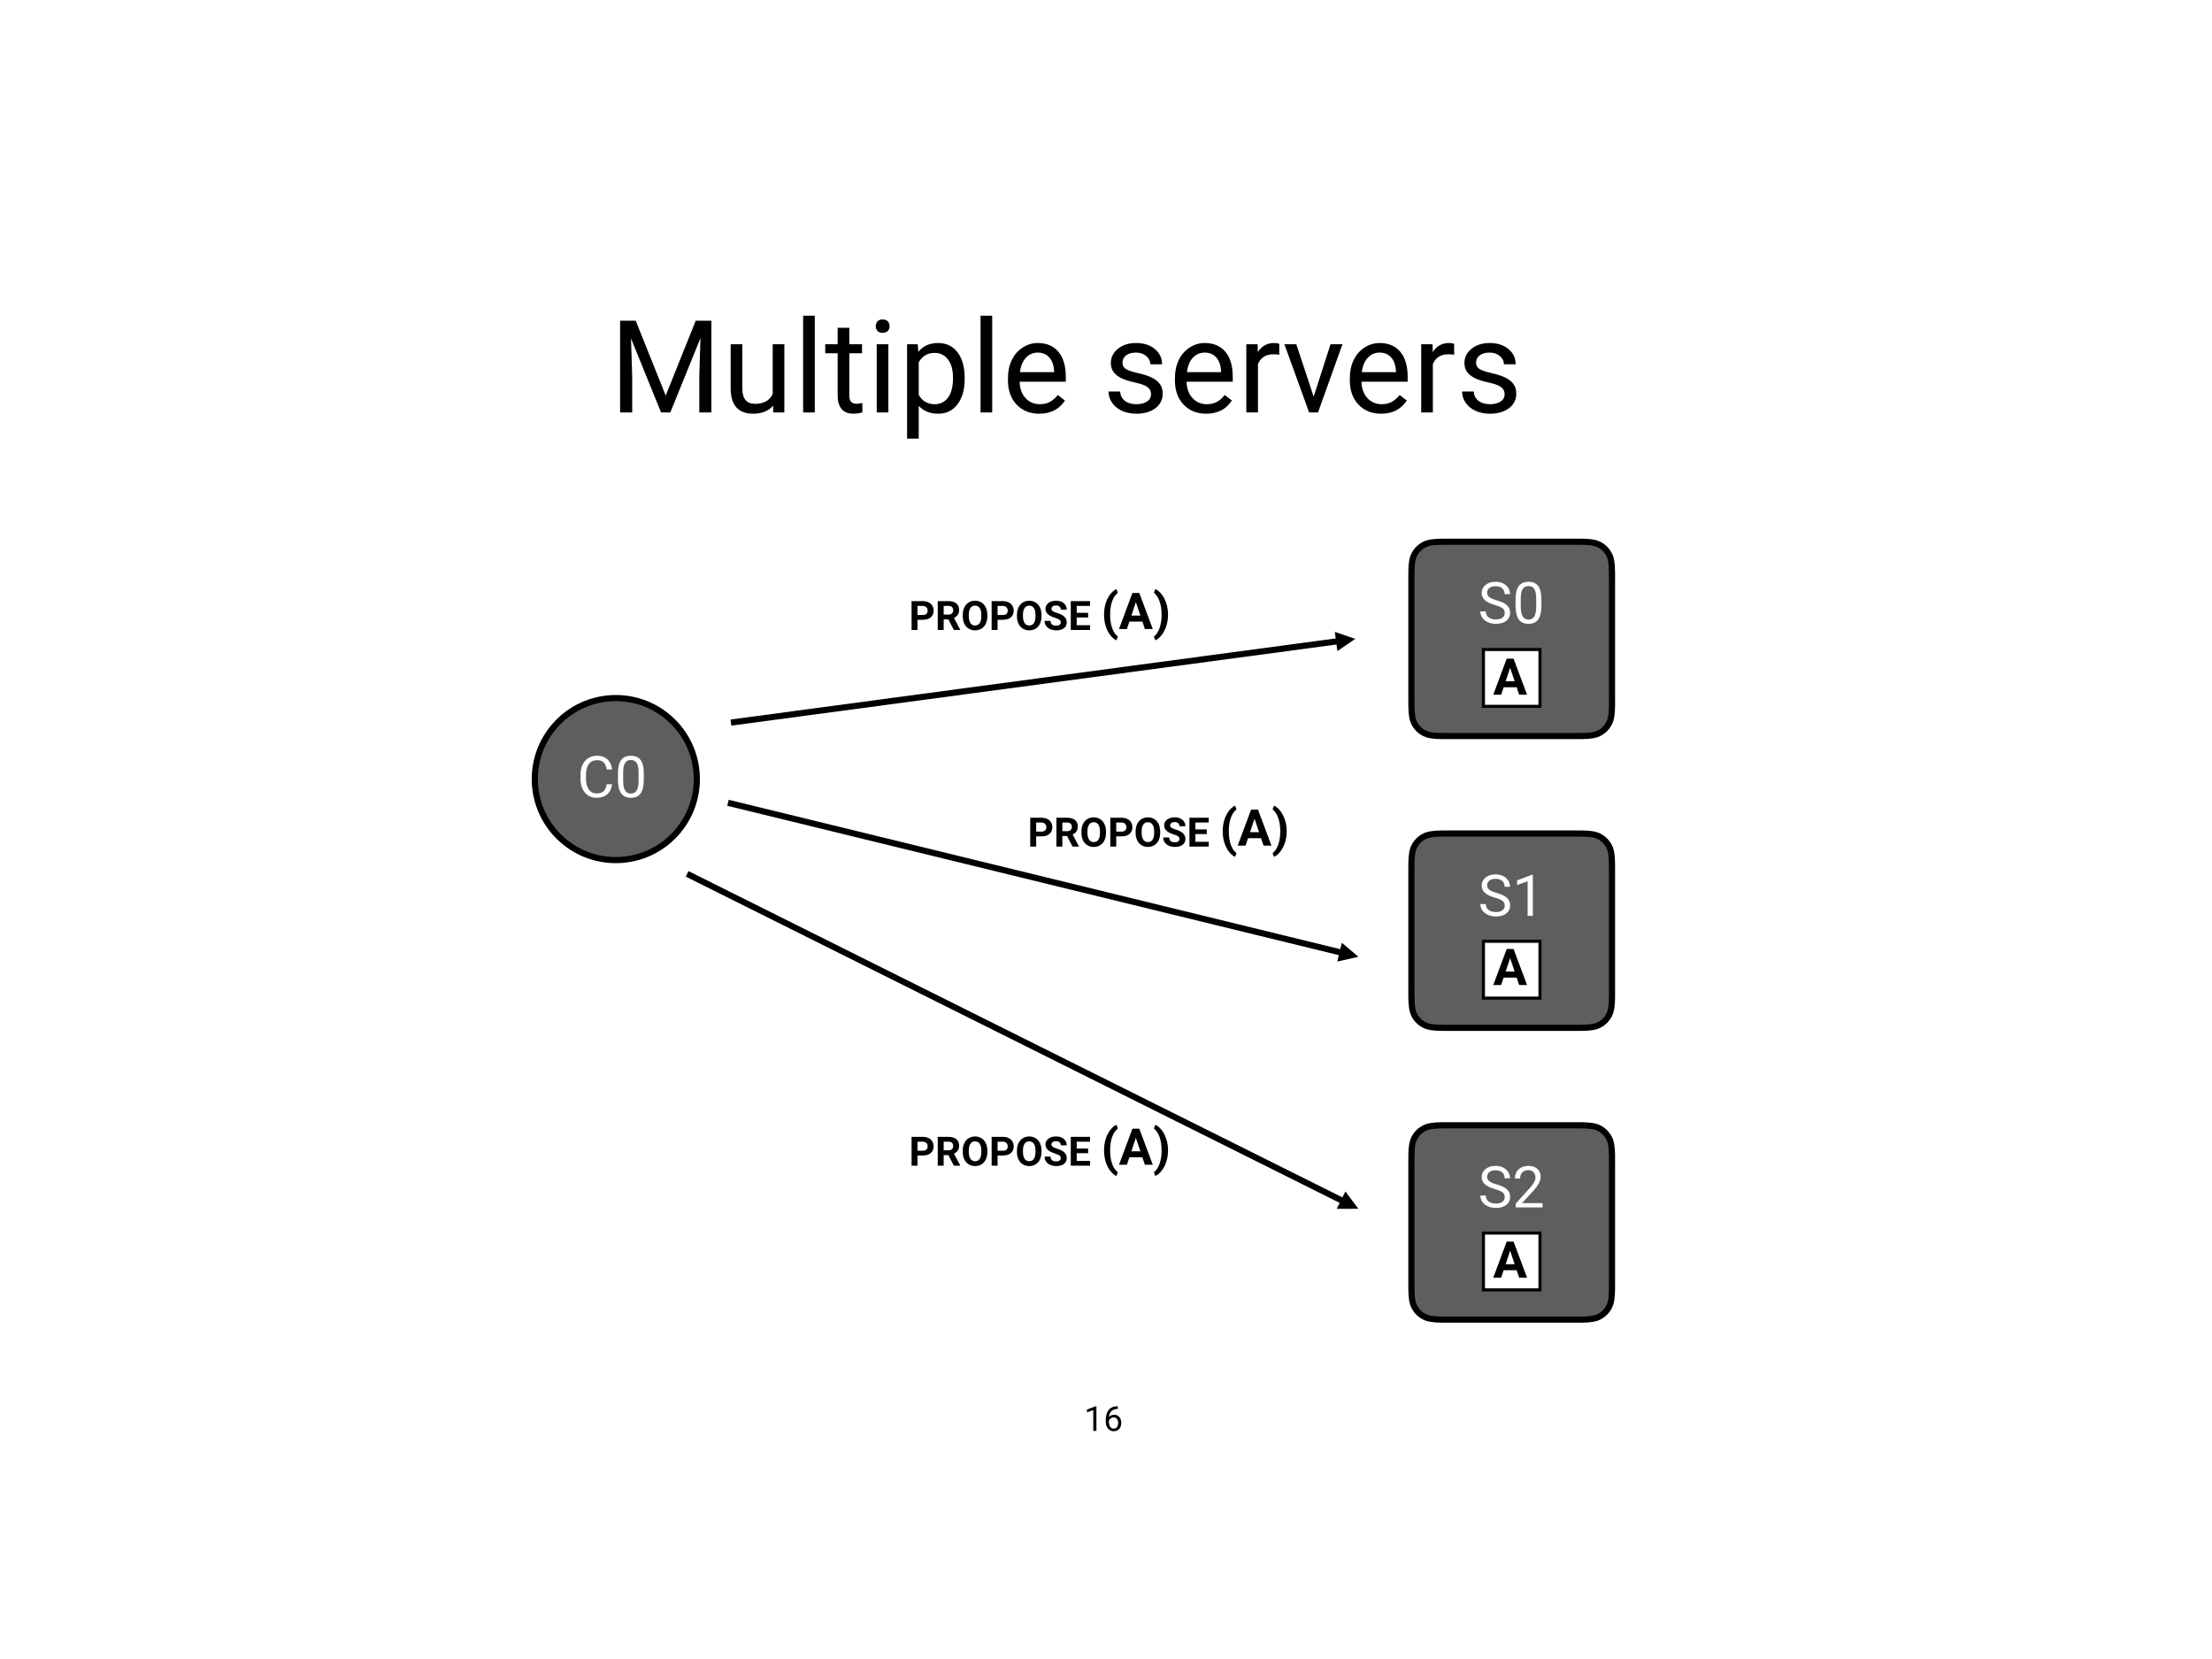 <svg width="1440" height="1080" viewBox="0 0 1440 1080" fill="none" xmlns="http://www.w3.org/2000/svg">
<rect width="1440" height="1080" fill="white"/>
<g clip-path="url(#clip0)">
<path d="M0 135H1440V945H0V135Z" fill="white"/>
<path d="M413.854 208.781L433.377 257.508L452.9 208.781H463.113V268.5H455.238V245.244L455.977 220.143L436.371 268.5H430.342L410.777 220.266L411.557 245.244V268.5H403.682V208.781H413.854ZM503.227 264.111C500.273 267.584 495.939 269.32 490.225 269.32C485.494 269.32 481.885 267.953 479.396 265.219C476.936 262.457 475.691 258.383 475.664 252.996V224.121H483.252V252.791C483.252 259.518 485.986 262.881 491.455 262.881C497.252 262.881 501.107 260.721 503.021 256.4V224.121H510.609V268.5H503.391L503.227 264.111ZM530.42 268.5H522.832V205.5H530.42V268.5ZM552.896 213.375V224.121H561.182V229.986H552.896V257.508C552.896 259.285 553.266 260.625 554.004 261.527C554.742 262.402 556 262.84 557.777 262.84C558.652 262.84 559.855 262.676 561.387 262.348V268.5C559.391 269.047 557.449 269.32 555.562 269.32C552.172 269.32 549.615 268.295 547.893 266.244C546.17 264.193 545.309 261.281 545.309 257.508V229.986H537.229V224.121H545.309V213.375H552.896ZM578.326 268.5H570.738V224.121H578.326V268.5ZM570.123 212.35C570.123 211.119 570.492 210.08 571.23 209.232C571.996 208.385 573.117 207.961 574.594 207.961C576.07 207.961 577.191 208.385 577.957 209.232C578.723 210.08 579.105 211.119 579.105 212.35C579.105 213.58 578.723 214.605 577.957 215.426C577.191 216.246 576.07 216.656 574.594 216.656C573.117 216.656 571.996 216.246 571.23 215.426C570.492 214.605 570.123 213.58 570.123 212.35ZM627.996 246.803C627.996 253.557 626.451 258.998 623.361 263.127C620.271 267.256 616.088 269.32 610.811 269.32C605.424 269.32 601.186 267.611 598.096 264.193V285.562H590.508V224.121H597.439L597.809 229.043C600.898 225.215 605.191 223.301 610.687 223.301C616.02 223.301 620.23 225.311 623.32 229.33C626.437 233.35 627.996 238.941 627.996 246.105V246.803ZM620.408 245.941C620.408 240.937 619.342 236.986 617.209 234.088C615.076 231.189 612.15 229.74 608.432 229.74C603.838 229.74 600.393 231.777 598.096 235.852V257.057C600.365 261.104 603.838 263.127 608.514 263.127C612.15 263.127 615.035 261.691 617.168 258.82C619.328 255.922 620.408 251.629 620.408 245.941ZM645.92 268.5H638.332V205.5H645.92V268.5ZM676.518 269.32C670.502 269.32 665.607 267.352 661.834 263.414C658.061 259.449 656.174 254.158 656.174 247.541V246.146C656.174 241.744 657.008 237.82 658.676 234.375C660.371 230.902 662.723 228.195 665.73 226.254C668.766 224.285 672.047 223.301 675.574 223.301C681.344 223.301 685.828 225.201 689.027 229.002C692.227 232.803 693.826 238.244 693.826 245.326V248.484H663.762C663.871 252.859 665.143 256.4 667.576 259.107C670.037 261.787 673.154 263.127 676.928 263.127C679.607 263.127 681.877 262.58 683.736 261.486C685.596 260.393 687.223 258.943 688.617 257.139L693.252 260.748C689.533 266.463 683.955 269.32 676.518 269.32ZM675.574 229.535C672.512 229.535 669.941 230.656 667.863 232.898C665.785 235.113 664.5 238.23 664.008 242.25H686.238V241.676C686.02 237.82 684.98 234.84 683.121 232.734C681.262 230.602 678.746 229.535 675.574 229.535ZM749.32 256.729C749.32 254.678 748.541 253.092 746.982 251.971C745.451 250.822 742.758 249.838 738.902 249.018C735.074 248.197 732.025 247.213 729.756 246.064C727.514 244.916 725.846 243.549 724.752 241.963C723.686 240.377 723.152 238.49 723.152 236.303C723.152 232.666 724.684 229.59 727.746 227.074C730.836 224.559 734.773 223.301 739.559 223.301C744.59 223.301 748.664 224.6 751.781 227.197C754.926 229.795 756.498 233.117 756.498 237.164H748.869C748.869 235.086 747.98 233.295 746.203 231.791C744.453 230.287 742.238 229.535 739.559 229.535C736.797 229.535 734.637 230.137 733.078 231.34C731.52 232.543 730.74 234.115 730.74 236.057C730.74 237.889 731.465 239.27 732.914 240.199C734.363 241.129 736.975 242.018 740.748 242.865C744.549 243.713 747.625 244.725 749.977 245.9C752.328 247.076 754.064 248.498 755.186 250.166C756.334 251.807 756.908 253.816 756.908 256.195C756.908 260.16 755.322 263.346 752.15 265.752C748.978 268.131 744.863 269.32 739.805 269.32C736.25 269.32 733.105 268.691 730.371 267.434C727.637 266.176 725.49 264.426 723.932 262.184C722.4 259.914 721.635 257.467 721.635 254.842H729.223C729.359 257.385 730.371 259.408 732.258 260.912C734.172 262.389 736.687 263.127 739.805 263.127C742.676 263.127 744.973 262.553 746.695 261.404C748.445 260.229 749.32 258.67 749.32 256.729ZM785.209 269.32C779.193 269.32 774.299 267.352 770.525 263.414C766.752 259.449 764.865 254.158 764.865 247.541V246.146C764.865 241.744 765.699 237.82 767.367 234.375C769.062 230.902 771.414 228.195 774.422 226.254C777.457 224.285 780.738 223.301 784.266 223.301C790.035 223.301 794.519 225.201 797.719 229.002C800.918 232.803 802.518 238.244 802.518 245.326V248.484H772.453C772.562 252.859 773.834 256.4 776.268 259.107C778.728 261.787 781.846 263.127 785.619 263.127C788.299 263.127 790.568 262.58 792.428 261.486C794.287 260.393 795.914 258.943 797.309 257.139L801.943 260.748C798.225 266.463 792.646 269.32 785.209 269.32ZM784.266 229.535C781.203 229.535 778.633 230.656 776.555 232.898C774.477 235.113 773.191 238.23 772.699 242.25H794.93V241.676C794.711 237.82 793.672 234.84 791.812 232.734C789.953 230.602 787.437 229.535 784.266 229.535ZM832.787 230.93C831.639 230.738 830.394 230.643 829.055 230.643C824.078 230.643 820.701 232.762 818.924 237V268.5H811.336V224.121H818.719L818.842 229.248C821.33 225.283 824.857 223.301 829.424 223.301C830.9 223.301 832.021 223.492 832.787 223.875V230.93ZM855.182 258.205L866.174 224.121H873.926L858.012 268.5H852.228L836.15 224.121H843.902L855.182 258.205ZM899.068 269.32C893.053 269.32 888.158 267.352 884.385 263.414C880.611 259.449 878.725 254.158 878.725 247.541V246.146C878.725 241.744 879.559 237.82 881.227 234.375C882.922 230.902 885.273 228.195 888.281 226.254C891.316 224.285 894.598 223.301 898.125 223.301C903.894 223.301 908.379 225.201 911.578 229.002C914.777 232.803 916.377 238.244 916.377 245.326V248.484H886.312C886.422 252.859 887.693 256.4 890.127 259.107C892.588 261.787 895.705 263.127 899.478 263.127C902.158 263.127 904.428 262.58 906.287 261.486C908.146 260.393 909.773 258.943 911.168 257.139L915.803 260.748C912.084 266.463 906.506 269.32 899.068 269.32ZM898.125 229.535C895.062 229.535 892.492 230.656 890.414 232.898C888.336 235.113 887.051 238.23 886.559 242.25H908.789V241.676C908.57 237.82 907.531 234.84 905.672 232.734C903.812 230.602 901.297 229.535 898.125 229.535ZM946.646 230.93C945.498 230.738 944.254 230.643 942.914 230.643C937.937 230.643 934.561 232.762 932.783 237V268.5H925.195V224.121H932.578L932.701 229.248C935.189 225.283 938.717 223.301 943.283 223.301C944.76 223.301 945.881 223.492 946.646 223.875V230.93ZM979.5 256.729C979.5 254.678 978.721 253.092 977.162 251.971C975.631 250.822 972.937 249.838 969.082 249.018C965.254 248.197 962.205 247.213 959.936 246.064C957.693 244.916 956.025 243.549 954.932 241.963C953.865 240.377 953.332 238.49 953.332 236.303C953.332 232.666 954.863 229.59 957.926 227.074C961.016 224.559 964.953 223.301 969.738 223.301C974.769 223.301 978.844 224.6 981.961 227.197C985.105 229.795 986.678 233.117 986.678 237.164H979.049C979.049 235.086 978.16 233.295 976.383 231.791C974.633 230.287 972.418 229.535 969.738 229.535C966.977 229.535 964.816 230.137 963.258 231.34C961.699 232.543 960.92 234.115 960.92 236.057C960.92 237.889 961.644 239.27 963.094 240.199C964.543 241.129 967.154 242.018 970.928 242.865C974.728 243.713 977.805 244.725 980.156 245.9C982.508 247.076 984.244 248.498 985.365 250.166C986.514 251.807 987.088 253.816 987.088 256.195C987.088 260.16 985.502 263.346 982.33 265.752C979.158 268.131 975.043 269.32 969.984 269.32C966.43 269.32 963.285 268.691 960.551 267.434C957.816 266.176 955.67 264.426 954.111 262.184C952.58 259.914 951.814 257.467 951.814 254.842H959.402C959.539 257.385 960.551 259.408 962.437 260.912C964.352 262.389 966.867 263.127 969.984 263.127C972.855 263.127 975.152 262.553 976.875 261.404C978.625 260.229 979.5 258.67 979.5 256.729Z" fill="black"/>
<path d="M713.759 931.5H711.716V917.954L707.618 919.459V917.613L713.44 915.427H713.759V931.5ZM727.69 915.493V917.218H727.316C725.734 917.247 724.474 917.716 723.537 918.624C722.599 919.532 722.057 920.81 721.911 922.458C722.753 921.491 723.903 921.008 725.361 921.008C726.752 921.008 727.862 921.499 728.689 922.48C729.524 923.462 729.942 924.729 729.942 926.281C729.942 927.929 729.491 929.248 728.591 930.237C727.697 931.225 726.496 931.72 724.987 931.72C723.456 931.72 722.215 931.134 721.263 929.962C720.311 928.783 719.834 927.267 719.834 925.414V924.634C719.834 921.689 720.461 919.441 721.713 917.888C722.973 916.328 724.844 915.53 727.327 915.493H727.69ZM725.02 922.7C724.324 922.7 723.683 922.909 723.097 923.326C722.511 923.744 722.105 924.267 721.878 924.897V925.644C721.878 926.963 722.175 928.025 722.768 928.83C723.361 929.636 724.101 930.039 724.987 930.039C725.903 930.039 726.62 929.702 727.14 929.028C727.668 928.354 727.931 927.472 727.931 926.38C727.931 925.282 727.664 924.396 727.129 923.722C726.602 923.041 725.899 922.7 725.02 922.7Z" fill="black"/>
<path d="M438.179 469.893C458.773 490.487 458.773 523.876 438.179 544.47C417.584 565.065 384.195 565.065 363.601 544.47C343.007 523.876 343.007 490.487 363.601 469.893C384.195 449.299 417.584 449.299 438.179 469.893Z" fill="#5E5E5E"/>
<path d="M438.178 469.893C458.773 490.487 458.773 523.876 438.178 544.47C417.584 565.065 384.195 565.065 363.601 544.47C343.007 523.876 343.007 490.487 363.601 469.893C384.195 449.299 417.584 449.299 438.178 469.893V469.893Z" stroke="black" stroke-width="4"/>
<path d="M398.455 510.541C398.125 513.36 397.082 515.539 395.324 517.077C393.578 518.603 391.253 519.366 388.348 519.366C385.198 519.366 382.671 518.237 380.767 515.979C378.875 513.72 377.929 510.699 377.929 506.915V504.352C377.929 501.874 378.368 499.695 379.247 497.815C380.138 495.935 381.396 494.494 383.019 493.493C384.643 492.48 386.523 491.974 388.659 491.974C391.491 491.974 393.761 492.767 395.47 494.354C397.179 495.929 398.174 498.114 398.455 500.909H394.921C394.616 498.785 393.951 497.247 392.925 496.295C391.912 495.343 390.49 494.867 388.659 494.867C386.413 494.867 384.649 495.697 383.367 497.357C382.098 499.017 381.463 501.379 381.463 504.443V507.025C381.463 509.918 382.067 512.219 383.276 513.928C384.484 515.637 386.175 516.491 388.348 516.491C390.301 516.491 391.796 516.052 392.834 515.173C393.884 514.282 394.579 512.738 394.921 510.541H398.455ZM419.109 507.629C419.109 511.596 418.432 514.544 417.077 516.473C415.722 518.402 413.604 519.366 410.723 519.366C407.879 519.366 405.773 518.426 404.406 516.546C403.039 514.654 402.331 511.834 402.282 508.087V503.564C402.282 499.646 402.959 496.734 404.314 494.83C405.669 492.926 407.793 491.974 410.687 491.974C413.555 491.974 415.667 492.895 417.022 494.739C418.377 496.57 419.073 499.402 419.109 503.235V507.629ZM415.722 502.997C415.722 500.128 415.319 498.041 414.513 496.734C413.708 495.416 412.432 494.757 410.687 494.757C408.953 494.757 407.69 495.41 406.896 496.716C406.103 498.022 405.694 500.03 405.669 502.74V508.16C405.669 511.041 406.084 513.171 406.915 514.551C407.757 515.918 409.026 516.601 410.723 516.601C412.396 516.601 413.635 515.954 414.44 514.66C415.258 513.366 415.685 511.328 415.722 508.545V502.997Z" fill="white"/>
<path d="M942.995 352.668H1025.23C1032.16 352.668 1035.68 352.668 1039.42 353.853C1043.51 355.343 1046.73 358.566 1048.22 362.659C1049.41 366.398 1049.41 369.919 1049.41 376.96V454.982C1049.41 461.916 1049.41 465.436 1048.22 469.176C1046.73 473.268 1043.51 476.491 1039.42 477.981C1035.68 479.166 1032.16 479.166 1025.12 479.166H942.995C936.061 479.166 932.541 479.166 928.801 477.981C924.709 476.491 921.486 473.268 919.996 469.176C918.811 465.436 918.811 461.916 918.811 454.875V376.852C918.811 369.919 918.811 366.398 919.996 362.659C921.486 358.566 924.709 355.343 928.801 353.853C932.541 352.668 936.061 352.668 943.102 352.668H942.995Z" fill="#5E5E5E"/>
<path d="M942.995 352.668H1025.23C1032.16 352.668 1035.68 352.668 1039.42 353.853C1043.51 355.343 1046.73 358.566 1048.22 362.658C1049.41 366.398 1049.41 369.918 1049.41 376.959V454.982C1049.41 461.915 1049.41 465.436 1048.22 469.175C1046.73 473.268 1043.51 476.491 1039.42 477.981C1035.68 479.166 1032.16 479.166 1025.12 479.166H942.995C936.062 479.166 932.541 479.166 928.802 477.981C924.71 476.491 921.486 473.268 919.997 469.175C918.811 465.436 918.811 461.915 918.811 454.874V376.852C918.811 369.918 918.811 366.398 919.997 362.658C921.486 358.566 924.71 355.343 928.802 353.853C932.541 352.668 936.062 352.668 943.103 352.668H942.995Z" stroke="black" stroke-width="4"/>
<path d="M973.2 393.866C970.184 393 967.987 391.938 966.608 390.68C965.241 389.411 964.557 387.848 964.557 385.993C964.557 383.893 965.393 382.16 967.066 380.793C968.75 379.413 970.935 378.724 973.621 378.724C975.452 378.724 977.081 379.078 978.51 379.786C979.95 380.494 981.061 381.47 981.842 382.715C982.636 383.96 983.032 385.322 983.032 386.799H979.498C979.498 385.187 978.986 383.924 977.96 383.008C976.935 382.081 975.488 381.617 973.621 381.617C971.887 381.617 970.532 382.001 969.556 382.77C968.591 383.527 968.109 384.583 968.109 385.938C968.109 387.024 968.567 387.946 969.483 388.703C970.41 389.448 971.979 390.131 974.188 390.754C976.41 391.376 978.143 392.066 979.389 392.823C980.646 393.567 981.574 394.44 982.172 395.441C982.782 396.442 983.087 397.62 983.087 398.975C983.087 401.136 982.245 402.869 980.56 404.175C978.876 405.469 976.624 406.116 973.804 406.116C971.973 406.116 970.264 405.768 968.677 405.073C967.09 404.364 965.863 403.4 964.996 402.179C964.142 400.959 963.715 399.573 963.715 398.023H967.249C967.249 399.634 967.841 400.91 969.025 401.85C970.221 402.778 971.814 403.241 973.804 403.241C975.659 403.241 977.081 402.863 978.07 402.106C979.059 401.349 979.553 400.318 979.553 399.012C979.553 397.706 979.096 396.698 978.18 395.99C977.265 395.27 975.604 394.562 973.2 393.866ZM1003.45 394.379C1003.45 398.346 1002.77 401.294 1001.42 403.223C1000.06 405.152 997.943 406.116 995.062 406.116C992.218 406.116 990.112 405.176 988.745 403.296C987.378 401.404 986.67 398.584 986.621 394.837V390.314C986.621 386.396 987.299 383.484 988.654 381.58C990.009 379.676 992.133 378.724 995.026 378.724C997.894 378.724 1000.01 379.645 1001.36 381.489C1002.72 383.32 1003.41 386.152 1003.45 389.985V394.379ZM1000.06 389.747C1000.06 386.878 999.658 384.791 998.853 383.484C998.047 382.166 996.771 381.507 995.026 381.507C993.292 381.507 992.029 382.16 991.235 383.466C990.442 384.772 990.033 386.78 990.009 389.49V394.91C990.009 397.791 990.424 399.921 991.254 401.301C992.096 402.668 993.366 403.351 995.062 403.351C996.735 403.351 997.974 402.704 998.779 401.41C999.597 400.116 1000.02 398.078 1000.06 395.295V389.747Z" fill="white"/>
<path d="M965.708 422.827H1002.51V459.818H965.708V422.827Z" fill="white"/>
<path d="M965.708 422.827H1002.51V459.818H965.708V422.827Z" stroke="black" stroke-width="2"/>
<path d="M942.995 542.615H1025.23C1032.16 542.615 1035.68 542.615 1039.42 543.8C1043.51 545.289 1046.73 548.513 1048.22 552.605C1049.41 556.345 1049.41 559.865 1049.41 566.906V644.929C1049.41 651.862 1049.41 655.383 1048.22 659.122C1046.73 663.215 1043.51 666.438 1039.42 667.928C1035.68 669.113 1032.16 669.113 1025.12 669.113H942.995C936.061 669.113 932.541 669.113 928.801 667.928C924.709 666.438 921.486 663.215 919.996 659.122C918.811 655.383 918.811 651.862 918.811 644.821V566.799C918.811 559.865 918.811 556.345 919.996 552.605C921.486 548.513 924.709 545.289 928.801 543.8C932.541 542.615 936.061 542.615 943.102 542.615H942.995Z" fill="#5E5E5E"/>
<path d="M942.995 542.615H1025.23C1032.16 542.615 1035.68 542.615 1039.42 543.8C1043.51 545.289 1046.73 548.513 1048.22 552.605C1049.41 556.345 1049.41 559.865 1049.41 566.906V644.929C1049.41 651.862 1049.41 655.383 1048.22 659.122C1046.73 663.214 1043.51 666.438 1039.42 667.928C1035.68 669.113 1032.16 669.113 1025.12 669.113H942.995C936.062 669.113 932.541 669.113 928.802 667.928C924.71 666.438 921.486 663.214 919.997 659.122C918.811 655.383 918.811 651.862 918.811 644.821V566.799C918.811 559.865 918.811 556.345 919.997 552.605C921.486 548.513 924.71 545.289 928.802 543.8C932.541 542.615 936.062 542.615 943.103 542.615H942.995Z" stroke="black" stroke-width="4"/>
<path d="M973.2 584.366C970.184 583.5 967.987 582.438 966.608 581.18C965.241 579.911 964.557 578.348 964.557 576.493C964.557 574.393 965.393 572.66 967.066 571.293C968.75 569.913 970.935 569.224 973.621 569.224C975.452 569.224 977.081 569.578 978.51 570.286C979.95 570.994 981.061 571.97 981.842 573.215C982.636 574.46 983.032 575.822 983.032 577.299H979.498C979.498 575.687 978.986 574.424 977.96 573.508C976.935 572.581 975.488 572.117 973.621 572.117C971.887 572.117 970.532 572.501 969.556 573.27C968.591 574.027 968.109 575.083 968.109 576.438C968.109 577.524 968.567 578.446 969.483 579.203C970.41 579.948 971.979 580.631 974.188 581.254C976.41 581.876 978.143 582.566 979.389 583.323C980.646 584.067 981.574 584.94 982.172 585.941C982.782 586.942 983.087 588.12 983.087 589.475C983.087 591.636 982.245 593.369 980.56 594.675C978.876 595.969 976.624 596.616 973.804 596.616C971.973 596.616 970.264 596.268 968.677 595.573C967.09 594.864 965.863 593.9 964.996 592.679C964.142 591.459 963.715 590.073 963.715 588.523H967.249C967.249 590.134 967.841 591.41 969.025 592.35C970.221 593.278 971.814 593.741 973.804 593.741C975.659 593.741 977.081 593.363 978.07 592.606C979.059 591.849 979.553 590.818 979.553 589.512C979.553 588.206 979.096 587.198 978.18 586.49C977.265 585.77 975.604 585.062 973.2 584.366ZM997.864 596.25H994.458V573.673L987.628 576.182V573.105L997.333 569.462H997.864V596.25Z" fill="white"/>
<path d="M965.708 612.773H1002.51V649.765H965.708V612.773Z" fill="white"/>
<path d="M965.708 612.773H1002.51V649.765H965.708V612.773Z" stroke="black" stroke-width="2"/>
<path d="M942.995 732.561H1025.23C1032.16 732.561 1035.68 732.561 1039.42 733.746C1043.51 735.236 1046.73 738.459 1048.22 742.552C1049.41 746.291 1049.41 749.812 1049.41 756.853V834.875C1049.41 841.809 1049.41 845.329 1048.22 849.069C1046.73 853.161 1043.51 856.385 1039.42 857.874C1035.68 859.059 1032.16 859.059 1025.12 859.059H942.995C936.061 859.059 932.541 859.059 928.801 857.874C924.709 856.385 921.486 853.161 919.996 849.069C918.811 845.329 918.811 841.809 918.811 834.768V756.745C918.811 749.812 918.811 746.291 919.996 742.552C921.486 738.459 924.709 735.236 928.801 733.746C932.541 732.561 936.061 732.561 943.102 732.561H942.995Z" fill="#5E5E5E"/>
<path d="M942.995 732.561H1025.23C1032.16 732.561 1035.68 732.561 1039.42 733.746C1043.51 735.236 1046.73 738.459 1048.22 742.551C1049.41 746.291 1049.41 749.812 1049.41 756.853V834.875C1049.41 841.808 1049.41 845.329 1048.22 849.069C1046.73 853.161 1043.51 856.384 1039.42 857.874C1035.68 859.059 1032.16 859.059 1025.12 859.059H942.995C936.062 859.059 932.541 859.059 928.802 857.874C924.71 856.384 921.486 853.161 919.997 849.069C918.811 845.329 918.811 841.809 918.811 834.768V756.745C918.811 749.812 918.811 746.291 919.997 742.551C921.486 738.459 924.71 735.236 928.802 733.746C932.541 732.561 936.062 732.561 943.103 732.561H942.995Z" stroke="black" stroke-width="4"/>
<path d="M973.2 774.116C970.184 773.25 967.987 772.188 966.608 770.93C965.241 769.661 964.557 768.098 964.557 766.243C964.557 764.143 965.393 762.41 967.066 761.043C968.75 759.663 970.935 758.974 973.621 758.974C975.452 758.974 977.081 759.328 978.51 760.036C979.95 760.744 981.061 761.72 981.842 762.965C982.636 764.21 983.032 765.572 983.032 767.049H979.498C979.498 765.437 978.986 764.174 977.96 763.258C976.935 762.331 975.488 761.867 973.621 761.867C971.887 761.867 970.532 762.251 969.556 763.02C968.591 763.777 968.109 764.833 968.109 766.188C968.109 767.274 968.567 768.196 969.483 768.953C970.41 769.698 971.979 770.381 974.188 771.004C976.41 771.626 978.143 772.316 979.389 773.073C980.646 773.817 981.574 774.69 982.172 775.691C982.782 776.692 983.087 777.87 983.087 779.225C983.087 781.386 982.245 783.119 980.56 784.425C978.876 785.719 976.624 786.366 973.804 786.366C971.973 786.366 970.264 786.018 968.677 785.323C967.09 784.614 965.863 783.65 964.996 782.429C964.142 781.209 963.715 779.823 963.715 778.273H967.249C967.249 779.884 967.841 781.16 969.025 782.1C970.221 783.028 971.814 783.491 973.804 783.491C975.659 783.491 977.081 783.113 978.07 782.356C979.059 781.599 979.553 780.568 979.553 779.262C979.553 777.956 979.096 776.948 978.18 776.24C977.265 775.52 975.604 774.812 973.2 774.116ZM1004.2 786H986.731V783.565L995.96 773.311C997.327 771.76 998.267 770.503 998.779 769.539C999.304 768.562 999.567 767.555 999.567 766.518C999.567 765.126 999.146 763.985 998.303 763.094C997.461 762.202 996.338 761.757 994.934 761.757C993.25 761.757 991.937 762.239 990.997 763.203C990.07 764.156 989.606 765.486 989.606 767.195H986.218C986.218 764.741 987.006 762.758 988.58 761.244C990.167 759.73 992.285 758.974 994.934 758.974C997.412 758.974 999.371 759.627 1000.81 760.933C1002.25 762.227 1002.97 763.954 1002.97 766.115C1002.97 768.739 1001.3 771.864 997.955 775.49L990.814 783.235H1004.2V786Z" fill="white"/>
<path d="M965.708 802.72H1002.51V839.711H965.708V802.72Z" fill="white"/>
<path d="M965.708 802.72H1002.51V839.711H965.708V802.72Z" stroke="black" stroke-width="2"/>
<path d="M475.833 470.402L869.794 417.591L871.281 417.392" stroke="black" stroke-width="4"/>
<path d="M870.631 423.835L882.283 415.917L868.957 411.347L870.631 423.835Z" fill="black"/>
<path d="M473.919 522.612L872.055 619.856L873.512 620.212" stroke="black" stroke-width="4"/>
<path d="M870.559 625.977L884.295 622.846L873.55 613.736L870.559 625.977Z" fill="black"/>
<path d="M447.318 568.876L873.02 781.282L874.363 781.952" stroke="black" stroke-width="4"/>
<path d="M870.208 786.919L884.295 786.908L875.833 775.645L870.208 786.919Z" fill="black"/>
<path d="M597.293 403.487V410.1H593.426V391.331H600.748C602.157 391.331 603.395 391.589 604.46 392.105C605.534 392.62 606.359 393.355 606.935 394.309C607.511 395.254 607.799 396.333 607.799 397.545C607.799 399.384 607.167 400.836 605.904 401.902C604.649 402.959 602.909 403.487 600.683 403.487H597.293ZM597.293 400.355H600.748C601.77 400.355 602.548 400.114 603.081 399.633C603.622 399.152 603.893 398.464 603.893 397.57C603.893 396.651 603.622 395.908 603.081 395.34C602.539 394.773 601.792 394.481 600.838 394.464H597.293V400.355ZM617.415 403.229H614.334V410.1H610.467V391.331H617.441C619.658 391.331 621.368 391.825 622.571 392.814C623.775 393.802 624.376 395.199 624.376 397.003C624.376 398.284 624.097 399.354 623.538 400.213C622.988 401.064 622.15 401.743 621.025 402.25L625.085 409.92V410.1H620.934L617.415 403.229ZM614.334 400.097H617.454C618.425 400.097 619.177 399.852 619.71 399.362C620.243 398.864 620.509 398.181 620.509 397.313C620.509 396.427 620.255 395.731 619.748 395.224C619.25 394.717 618.481 394.464 617.441 394.464H614.334V400.097ZM642.745 401.141C642.745 402.989 642.419 404.609 641.766 406.001C641.112 407.393 640.176 408.467 638.955 409.224C637.744 409.98 636.352 410.358 634.779 410.358C633.223 410.358 631.836 409.984 630.615 409.236C629.395 408.489 628.45 407.423 627.779 406.04C627.109 404.647 626.77 403.049 626.761 401.244V400.316C626.761 398.468 627.092 396.844 627.754 395.443C628.424 394.034 629.365 392.956 630.577 392.208C631.797 391.452 633.189 391.074 634.753 391.074C636.317 391.074 637.705 391.452 638.917 392.208C640.137 392.956 641.078 394.034 641.74 395.443C642.41 396.844 642.745 398.464 642.745 400.303V401.141ZM638.827 400.29C638.827 398.322 638.474 396.827 637.77 395.804C637.065 394.782 636.059 394.27 634.753 394.27C633.455 394.27 632.454 394.777 631.75 395.792C631.045 396.797 630.688 398.275 630.68 400.226V401.141C630.68 403.058 631.032 404.544 631.737 405.601C632.441 406.658 633.455 407.187 634.779 407.187C636.077 407.187 637.073 406.68 637.77 405.666C638.466 404.643 638.818 403.156 638.827 401.206V400.29ZM649.423 403.487V410.1H645.555V391.331H652.877C654.287 391.331 655.524 391.589 656.59 392.105C657.664 392.62 658.489 393.355 659.065 394.309C659.641 395.254 659.929 396.333 659.929 397.545C659.929 399.384 659.297 400.836 658.034 401.902C656.779 402.959 655.039 403.487 652.813 403.487H649.423ZM649.423 400.355H652.877C653.9 400.355 654.678 400.114 655.211 399.633C655.752 399.152 656.023 398.464 656.023 397.57C656.023 396.651 655.752 395.908 655.211 395.34C654.669 394.773 653.921 394.481 652.968 394.464H649.423V400.355ZM678.014 401.141C678.014 402.989 677.687 404.609 677.034 406.001C676.381 407.393 675.445 408.467 674.224 409.224C673.012 409.98 671.62 410.358 670.048 410.358C668.492 410.358 667.104 409.984 665.884 409.236C664.664 408.489 663.718 407.423 663.048 406.04C662.378 404.647 662.038 403.049 662.03 401.244V400.316C662.03 398.468 662.361 396.844 663.022 395.443C663.693 394.034 664.634 392.956 665.845 392.208C667.066 391.452 668.458 391.074 670.022 391.074C671.586 391.074 672.974 391.452 674.186 392.208C675.406 392.956 676.347 394.034 677.009 395.443C677.679 396.844 678.014 398.464 678.014 400.303V401.141ZM674.095 400.29C674.095 398.322 673.743 396.827 673.038 395.804C672.334 394.782 671.328 394.27 670.022 394.27C668.724 394.27 667.723 394.777 667.018 395.792C666.314 396.797 665.957 398.275 665.948 400.226V401.141C665.948 403.058 666.301 404.544 667.005 405.601C667.71 406.658 668.724 407.187 670.048 407.187C671.345 407.187 672.342 406.68 673.038 405.666C673.734 404.643 674.087 403.156 674.095 401.206V400.29ZM690.557 405.176C690.557 404.445 690.299 403.887 689.783 403.5C689.268 403.105 688.339 402.692 686.999 402.263C685.658 401.824 684.597 401.395 683.815 400.974C681.684 399.822 680.618 398.271 680.618 396.32C680.618 395.306 680.902 394.404 681.469 393.613C682.045 392.814 682.865 392.191 683.931 391.744C685.005 391.297 686.208 391.074 687.54 391.074C688.881 391.074 690.075 391.318 691.124 391.808C692.172 392.29 692.984 392.973 693.56 393.858C694.145 394.743 694.437 395.749 694.437 396.874H690.57C690.57 396.015 690.299 395.349 689.757 394.876C689.216 394.395 688.455 394.154 687.476 394.154C686.53 394.154 685.796 394.356 685.271 394.76C684.747 395.156 684.485 395.68 684.485 396.333C684.485 396.943 684.79 397.454 685.4 397.867C686.019 398.279 686.926 398.666 688.12 399.027C690.32 399.689 691.923 400.509 692.929 401.489C693.934 402.469 694.437 403.689 694.437 405.15C694.437 406.774 693.822 408.05 692.593 408.979C691.364 409.898 689.71 410.358 687.63 410.358C686.187 410.358 684.872 410.096 683.686 409.572C682.5 409.039 681.593 408.313 680.966 407.393C680.347 406.474 680.038 405.408 680.038 404.196H683.918C683.918 406.267 685.155 407.303 687.63 407.303C688.55 407.303 689.268 407.118 689.783 406.749C690.299 406.37 690.557 405.846 690.557 405.176ZM708.359 401.966H700.934V406.993H709.648V410.1H697.066V391.331H709.622V394.464H700.934V398.937H708.359V401.966Z" fill="black"/>
<path d="M718.748 399.961C718.748 397.501 719.076 395.159 719.731 392.936C720.387 390.712 721.353 388.746 722.632 387.038C723.91 385.319 725.296 384.127 726.789 383.461L727.691 385.975C726.123 387.135 724.898 388.929 724.017 391.356C723.137 393.784 722.696 396.62 722.696 399.864V400.364C722.696 403.619 723.131 406.465 724.001 408.904C724.871 411.342 726.101 413.163 727.691 414.366L726.789 416.832C725.328 416.176 723.964 415.016 722.696 413.351C721.439 411.697 720.478 409.785 719.812 407.615C719.146 405.445 718.791 403.178 718.748 400.815V399.961ZM743.692 404.666H735.216L733.605 409.5H728.465L737.198 386.039H741.678L750.459 409.5H745.319L743.692 404.666ZM736.521 400.75H742.387L739.438 391.969L736.521 400.75ZM760.369 400.332C760.369 402.759 760.02 405.096 759.322 407.341C758.623 409.586 757.619 411.568 756.308 413.287C754.998 415.005 753.596 416.187 752.103 416.832L751.201 414.366C752.726 413.217 753.929 411.444 754.81 409.049C755.691 406.653 756.147 403.898 756.18 400.783V399.929C756.18 396.717 755.739 393.886 754.858 391.437C753.988 388.988 752.769 387.151 751.201 385.926L752.103 383.461C753.564 384.095 754.939 385.244 756.228 386.909C757.528 388.574 758.532 390.513 759.241 392.726C759.961 394.939 760.337 397.232 760.369 399.606V400.332Z" fill="black"/>
<path d="M987.34 447.416H978.864L977.253 452.25H972.113L980.846 428.789H985.326L994.107 452.25H988.967L987.34 447.416ZM980.169 443.5H986.035L983.086 434.719L980.169 443.5Z" fill="black"/>
<path d="M987.34 636.416H978.864L977.253 641.25H972.113L980.846 617.789H985.326L994.107 641.25H988.967L987.34 636.416ZM980.169 632.5H986.035L983.086 623.719L980.169 632.5Z" fill="black"/>
<path d="M987.34 826.916H978.864L977.253 831.75H972.113L980.846 808.289H985.326L994.107 831.75H988.967L987.34 826.916ZM980.169 823H986.035L983.086 814.219L980.169 823Z" fill="black"/>
<path d="M674.543 544.487V551.1H670.676V532.331H677.998C679.407 532.331 680.645 532.589 681.71 533.105C682.784 533.62 683.609 534.355 684.185 535.309C684.761 536.254 685.049 537.333 685.049 538.545C685.049 540.384 684.417 541.836 683.154 542.902C681.899 543.959 680.159 544.487 677.933 544.487H674.543ZM674.543 541.355H677.998C679.02 541.355 679.798 541.114 680.331 540.633C680.872 540.152 681.143 539.464 681.143 538.57C681.143 537.651 680.872 536.908 680.331 536.34C679.789 535.773 679.042 535.481 678.088 535.464H674.543V541.355ZM694.665 544.229H691.584V551.1H687.717V532.331H694.691C696.908 532.331 698.618 532.825 699.821 533.814C701.025 534.802 701.626 536.199 701.626 538.003C701.626 539.284 701.347 540.354 700.788 541.213C700.238 542.064 699.4 542.743 698.275 543.25L702.335 550.92V551.1H698.184L694.665 544.229ZM691.584 541.097H694.704C695.675 541.097 696.427 540.852 696.96 540.362C697.493 539.864 697.759 539.181 697.759 538.313C697.759 537.427 697.505 536.731 696.998 536.224C696.5 535.717 695.731 535.464 694.691 535.464H691.584V541.097ZM719.995 542.141C719.995 543.989 719.669 545.609 719.016 547.001C718.362 548.393 717.426 549.467 716.205 550.224C714.994 550.98 713.602 551.358 712.029 551.358C710.473 551.358 709.086 550.984 707.865 550.236C706.645 549.489 705.7 548.423 705.029 547.04C704.359 545.647 704.02 544.049 704.011 542.244V541.316C704.011 539.468 704.342 537.844 705.004 536.443C705.674 535.034 706.615 533.956 707.827 533.208C709.047 532.452 710.439 532.074 712.003 532.074C713.567 532.074 714.955 532.452 716.167 533.208C717.387 533.956 718.328 535.034 718.99 536.443C719.66 537.844 719.995 539.464 719.995 541.303V542.141ZM716.077 541.29C716.077 539.322 715.724 537.827 715.02 536.804C714.315 535.782 713.309 535.27 712.003 535.27C710.705 535.27 709.704 535.777 709 536.792C708.295 537.797 707.938 539.275 707.93 541.226V542.141C707.93 544.058 708.282 545.544 708.987 546.601C709.691 547.658 710.705 548.187 712.029 548.187C713.327 548.187 714.323 547.68 715.02 546.666C715.716 545.643 716.068 544.156 716.077 542.206V541.29ZM726.673 544.487V551.1H722.805V532.331H730.127C731.537 532.331 732.774 532.589 733.84 533.105C734.914 533.62 735.739 534.355 736.315 535.309C736.891 536.254 737.179 537.333 737.179 538.545C737.179 540.384 736.547 541.836 735.284 542.902C734.029 543.959 732.289 544.487 730.063 544.487H726.673ZM726.673 541.355H730.127C731.15 541.355 731.928 541.114 732.461 540.633C733.002 540.152 733.273 539.464 733.273 538.57C733.273 537.651 733.002 536.908 732.461 536.34C731.919 535.773 731.171 535.481 730.218 535.464H726.673V541.355ZM755.264 542.141C755.264 543.989 754.937 545.609 754.284 547.001C753.631 548.393 752.695 549.467 751.474 550.224C750.262 550.98 748.87 551.358 747.298 551.358C745.742 551.358 744.354 550.984 743.134 550.236C741.914 549.489 740.968 548.423 740.298 547.04C739.628 545.647 739.288 544.049 739.28 542.244V541.316C739.28 539.468 739.611 537.844 740.272 536.443C740.943 535.034 741.884 533.956 743.095 533.208C744.316 532.452 745.708 532.074 747.272 532.074C748.836 532.074 750.224 532.452 751.436 533.208C752.656 533.956 753.597 535.034 754.259 536.443C754.929 537.844 755.264 539.464 755.264 541.303V542.141ZM751.345 541.29C751.345 539.322 750.993 537.827 750.288 536.804C749.584 535.782 748.578 535.27 747.272 535.27C745.974 535.27 744.973 535.777 744.268 536.792C743.564 537.797 743.207 539.275 743.198 541.226V542.141C743.198 544.058 743.551 545.544 744.255 546.601C744.96 547.658 745.974 548.187 747.298 548.187C748.595 548.187 749.592 547.68 750.288 546.666C750.984 545.643 751.337 544.156 751.345 542.206V541.29ZM767.807 546.176C767.807 545.445 767.549 544.887 767.033 544.5C766.518 544.105 765.589 543.692 764.249 543.263C762.908 542.824 761.847 542.395 761.065 541.974C758.934 540.822 757.868 539.271 757.868 537.32C757.868 536.306 758.152 535.404 758.719 534.613C759.295 533.814 760.115 533.191 761.181 532.744C762.255 532.297 763.458 532.074 764.79 532.074C766.131 532.074 767.325 532.318 768.374 532.808C769.422 533.29 770.234 533.973 770.81 534.858C771.395 535.743 771.687 536.749 771.687 537.874H767.82C767.82 537.015 767.549 536.349 767.007 535.876C766.466 535.395 765.705 535.154 764.726 535.154C763.78 535.154 763.046 535.356 762.521 535.76C761.997 536.156 761.735 536.68 761.735 537.333C761.735 537.943 762.04 538.454 762.65 538.867C763.269 539.279 764.176 539.666 765.37 540.027C767.57 540.689 769.173 541.509 770.179 542.489C771.184 543.469 771.687 544.689 771.687 546.15C771.687 547.774 771.072 549.05 769.843 549.979C768.614 550.898 766.96 551.358 764.88 551.358C763.437 551.358 762.122 551.096 760.936 550.572C759.75 550.039 758.843 549.313 758.216 548.393C757.597 547.474 757.288 546.408 757.288 545.196H761.168C761.168 547.267 762.405 548.303 764.88 548.303C765.8 548.303 766.518 548.118 767.033 547.749C767.549 547.37 767.807 546.846 767.807 546.176ZM785.609 542.966H778.184V547.993H786.898V551.1H774.316V532.331H786.872V535.464H778.184V539.937H785.609V542.966Z" fill="black"/>
<path d="M795.998 540.961C795.998 538.501 796.326 536.159 796.981 533.936C797.637 531.712 798.603 529.746 799.882 528.038C801.16 526.319 802.546 525.127 804.039 524.461L804.941 526.975C803.373 528.135 802.148 529.929 801.267 532.356C800.387 534.784 799.946 537.62 799.946 540.864V541.364C799.946 544.619 800.381 547.465 801.251 549.904C802.121 552.342 803.351 554.163 804.941 555.366L804.039 557.832C802.578 557.176 801.214 556.016 799.946 554.351C798.689 552.697 797.728 550.785 797.062 548.615C796.396 546.445 796.041 544.178 795.998 541.815V540.961ZM820.942 545.666H812.466L810.855 550.5H805.715L814.448 527.039H818.928L827.709 550.5H822.569L820.942 545.666ZM813.771 541.75H819.637L816.688 532.969L813.771 541.75ZM837.619 541.332C837.619 543.759 837.27 546.096 836.572 548.341C835.873 550.586 834.869 552.568 833.558 554.287C832.248 556.005 830.846 557.187 829.353 557.832L828.451 555.366C829.976 554.217 831.179 552.444 832.06 550.049C832.941 547.653 833.397 544.898 833.43 541.783V540.929C833.43 537.717 832.989 534.886 832.108 532.437C831.238 529.988 830.019 528.151 828.451 526.926L829.353 524.461C830.814 525.095 832.189 526.244 833.478 527.909C834.778 529.574 835.782 531.513 836.491 533.726C837.211 535.939 837.587 538.232 837.619 540.606V541.332Z" fill="black"/>
<path d="M597.293 752.237V758.85H593.426V740.081H600.748C602.157 740.081 603.395 740.339 604.46 740.855C605.534 741.37 606.359 742.105 606.935 743.059C607.511 744.004 607.799 745.083 607.799 746.295C607.799 748.134 607.167 749.586 605.904 750.652C604.649 751.709 602.909 752.237 600.683 752.237H597.293ZM597.293 749.105H600.748C601.77 749.105 602.548 748.864 603.081 748.383C603.622 747.902 603.893 747.214 603.893 746.32C603.893 745.401 603.622 744.658 603.081 744.09C602.539 743.523 601.792 743.231 600.838 743.214H597.293V749.105ZM617.415 751.979H614.334V758.85H610.467V740.081H617.441C619.658 740.081 621.368 740.575 622.571 741.564C623.775 742.552 624.376 743.949 624.376 745.753C624.376 747.034 624.097 748.104 623.538 748.963C622.988 749.814 622.15 750.493 621.025 751L625.085 758.67V758.85H620.934L617.415 751.979ZM614.334 748.847H617.454C618.425 748.847 619.177 748.602 619.71 748.112C620.243 747.614 620.509 746.931 620.509 746.063C620.509 745.177 620.255 744.481 619.748 743.974C619.25 743.467 618.481 743.214 617.441 743.214H614.334V748.847ZM642.745 749.891C642.745 751.739 642.419 753.359 641.766 754.751C641.112 756.143 640.176 757.217 638.955 757.974C637.744 758.73 636.352 759.108 634.779 759.108C633.223 759.108 631.836 758.734 630.615 757.986C629.395 757.239 628.45 756.173 627.779 754.79C627.109 753.397 626.77 751.799 626.761 749.994V749.066C626.761 747.218 627.092 745.594 627.754 744.193C628.424 742.784 629.365 741.706 630.577 740.958C631.797 740.202 633.189 739.824 634.753 739.824C636.317 739.824 637.705 740.202 638.917 740.958C640.137 741.706 641.078 742.784 641.74 744.193C642.41 745.594 642.745 747.214 642.745 749.053V749.891ZM638.827 749.04C638.827 747.072 638.474 745.577 637.77 744.554C637.065 743.532 636.059 743.02 634.753 743.02C633.455 743.02 632.454 743.527 631.75 744.542C631.045 745.547 630.688 747.025 630.68 748.976V749.891C630.68 751.808 631.032 753.294 631.737 754.351C632.441 755.408 633.455 755.937 634.779 755.937C636.077 755.937 637.073 755.43 637.77 754.416C638.466 753.393 638.818 751.906 638.827 749.956V749.04ZM649.423 752.237V758.85H645.555V740.081H652.877C654.287 740.081 655.524 740.339 656.59 740.855C657.664 741.37 658.489 742.105 659.065 743.059C659.641 744.004 659.929 745.083 659.929 746.295C659.929 748.134 659.297 749.586 658.034 750.652C656.779 751.709 655.039 752.237 652.813 752.237H649.423ZM649.423 749.105H652.877C653.9 749.105 654.678 748.864 655.211 748.383C655.752 747.902 656.023 747.214 656.023 746.32C656.023 745.401 655.752 744.658 655.211 744.09C654.669 743.523 653.921 743.231 652.968 743.214H649.423V749.105ZM678.014 749.891C678.014 751.739 677.687 753.359 677.034 754.751C676.381 756.143 675.445 757.217 674.224 757.974C673.012 758.73 671.62 759.108 670.048 759.108C668.492 759.108 667.104 758.734 665.884 757.986C664.664 757.239 663.718 756.173 663.048 754.79C662.378 753.397 662.038 751.799 662.03 749.994V749.066C662.03 747.218 662.361 745.594 663.022 744.193C663.693 742.784 664.634 741.706 665.845 740.958C667.066 740.202 668.458 739.824 670.022 739.824C671.586 739.824 672.974 740.202 674.186 740.958C675.406 741.706 676.347 742.784 677.009 744.193C677.679 745.594 678.014 747.214 678.014 749.053V749.891ZM674.095 749.04C674.095 747.072 673.743 745.577 673.038 744.554C672.334 743.532 671.328 743.02 670.022 743.02C668.724 743.02 667.723 743.527 667.018 744.542C666.314 745.547 665.957 747.025 665.948 748.976V749.891C665.948 751.808 666.301 753.294 667.005 754.351C667.71 755.408 668.724 755.937 670.048 755.937C671.345 755.937 672.342 755.43 673.038 754.416C673.734 753.393 674.087 751.906 674.095 749.956V749.04ZM690.557 753.926C690.557 753.195 690.299 752.637 689.783 752.25C689.268 751.855 688.339 751.442 686.999 751.013C685.658 750.574 684.597 750.145 683.815 749.724C681.684 748.572 680.618 747.021 680.618 745.07C680.618 744.056 680.902 743.154 681.469 742.363C682.045 741.564 682.865 740.941 683.931 740.494C685.005 740.047 686.208 739.824 687.54 739.824C688.881 739.824 690.075 740.068 691.124 740.558C692.172 741.04 692.984 741.723 693.56 742.608C694.145 743.493 694.437 744.499 694.437 745.624H690.57C690.57 744.765 690.299 744.099 689.757 743.626C689.216 743.145 688.455 742.904 687.476 742.904C686.53 742.904 685.796 743.106 685.271 743.51C684.747 743.906 684.485 744.43 684.485 745.083C684.485 745.693 684.79 746.204 685.4 746.617C686.019 747.029 686.926 747.416 688.12 747.777C690.32 748.439 691.923 749.259 692.929 750.239C693.934 751.219 694.437 752.439 694.437 753.9C694.437 755.524 693.822 756.8 692.593 757.729C691.364 758.648 689.71 759.108 687.63 759.108C686.187 759.108 684.872 758.846 683.686 758.322C682.5 757.789 681.593 757.063 680.966 756.143C680.347 755.224 680.038 754.158 680.038 752.946H683.918C683.918 755.017 685.155 756.053 687.63 756.053C688.55 756.053 689.268 755.868 689.783 755.499C690.299 755.12 690.557 754.596 690.557 753.926ZM708.359 750.716H700.934V755.743H709.648V758.85H697.066V740.081H709.622V743.214H700.934V747.687H708.359V750.716Z" fill="black"/>
<path d="M718.748 748.711C718.748 746.251 719.076 743.909 719.731 741.686C720.387 739.462 721.353 737.496 722.632 735.788C723.91 734.069 725.296 732.877 726.789 732.211L727.691 734.725C726.123 735.885 724.898 737.679 724.017 740.106C723.137 742.534 722.696 745.37 722.696 748.614V749.114C722.696 752.369 723.131 755.215 724.001 757.654C724.871 760.092 726.101 761.913 727.691 763.116L726.789 765.582C725.328 764.926 723.964 763.766 722.696 762.101C721.439 760.447 720.478 758.535 719.812 756.365C719.146 754.195 718.791 751.928 718.748 749.565V748.711ZM743.692 753.416H735.216L733.605 758.25H728.465L737.198 734.789H741.678L750.459 758.25H745.319L743.692 753.416ZM736.521 749.5H742.387L739.438 740.719L736.521 749.5ZM760.369 749.082C760.369 751.509 760.02 753.846 759.322 756.091C758.623 758.336 757.619 760.318 756.308 762.037C754.998 763.755 753.596 764.937 752.103 765.582L751.201 763.116C752.726 761.967 753.929 760.194 754.81 757.799C755.691 755.403 756.147 752.648 756.18 749.533V748.679C756.18 745.467 755.739 742.636 754.858 740.187C753.988 737.738 752.769 735.901 751.201 734.676L752.103 732.211C753.564 732.845 754.939 733.994 756.228 735.659C757.528 737.324 758.532 739.263 759.241 741.476C759.961 743.689 760.337 745.982 760.369 748.356V749.082Z" fill="black"/>
</g>
<defs>
<clipPath id="clip0">
<rect width="1440" height="810" fill="white" transform="translate(0 135)"/>
</clipPath>
</defs>
</svg>
